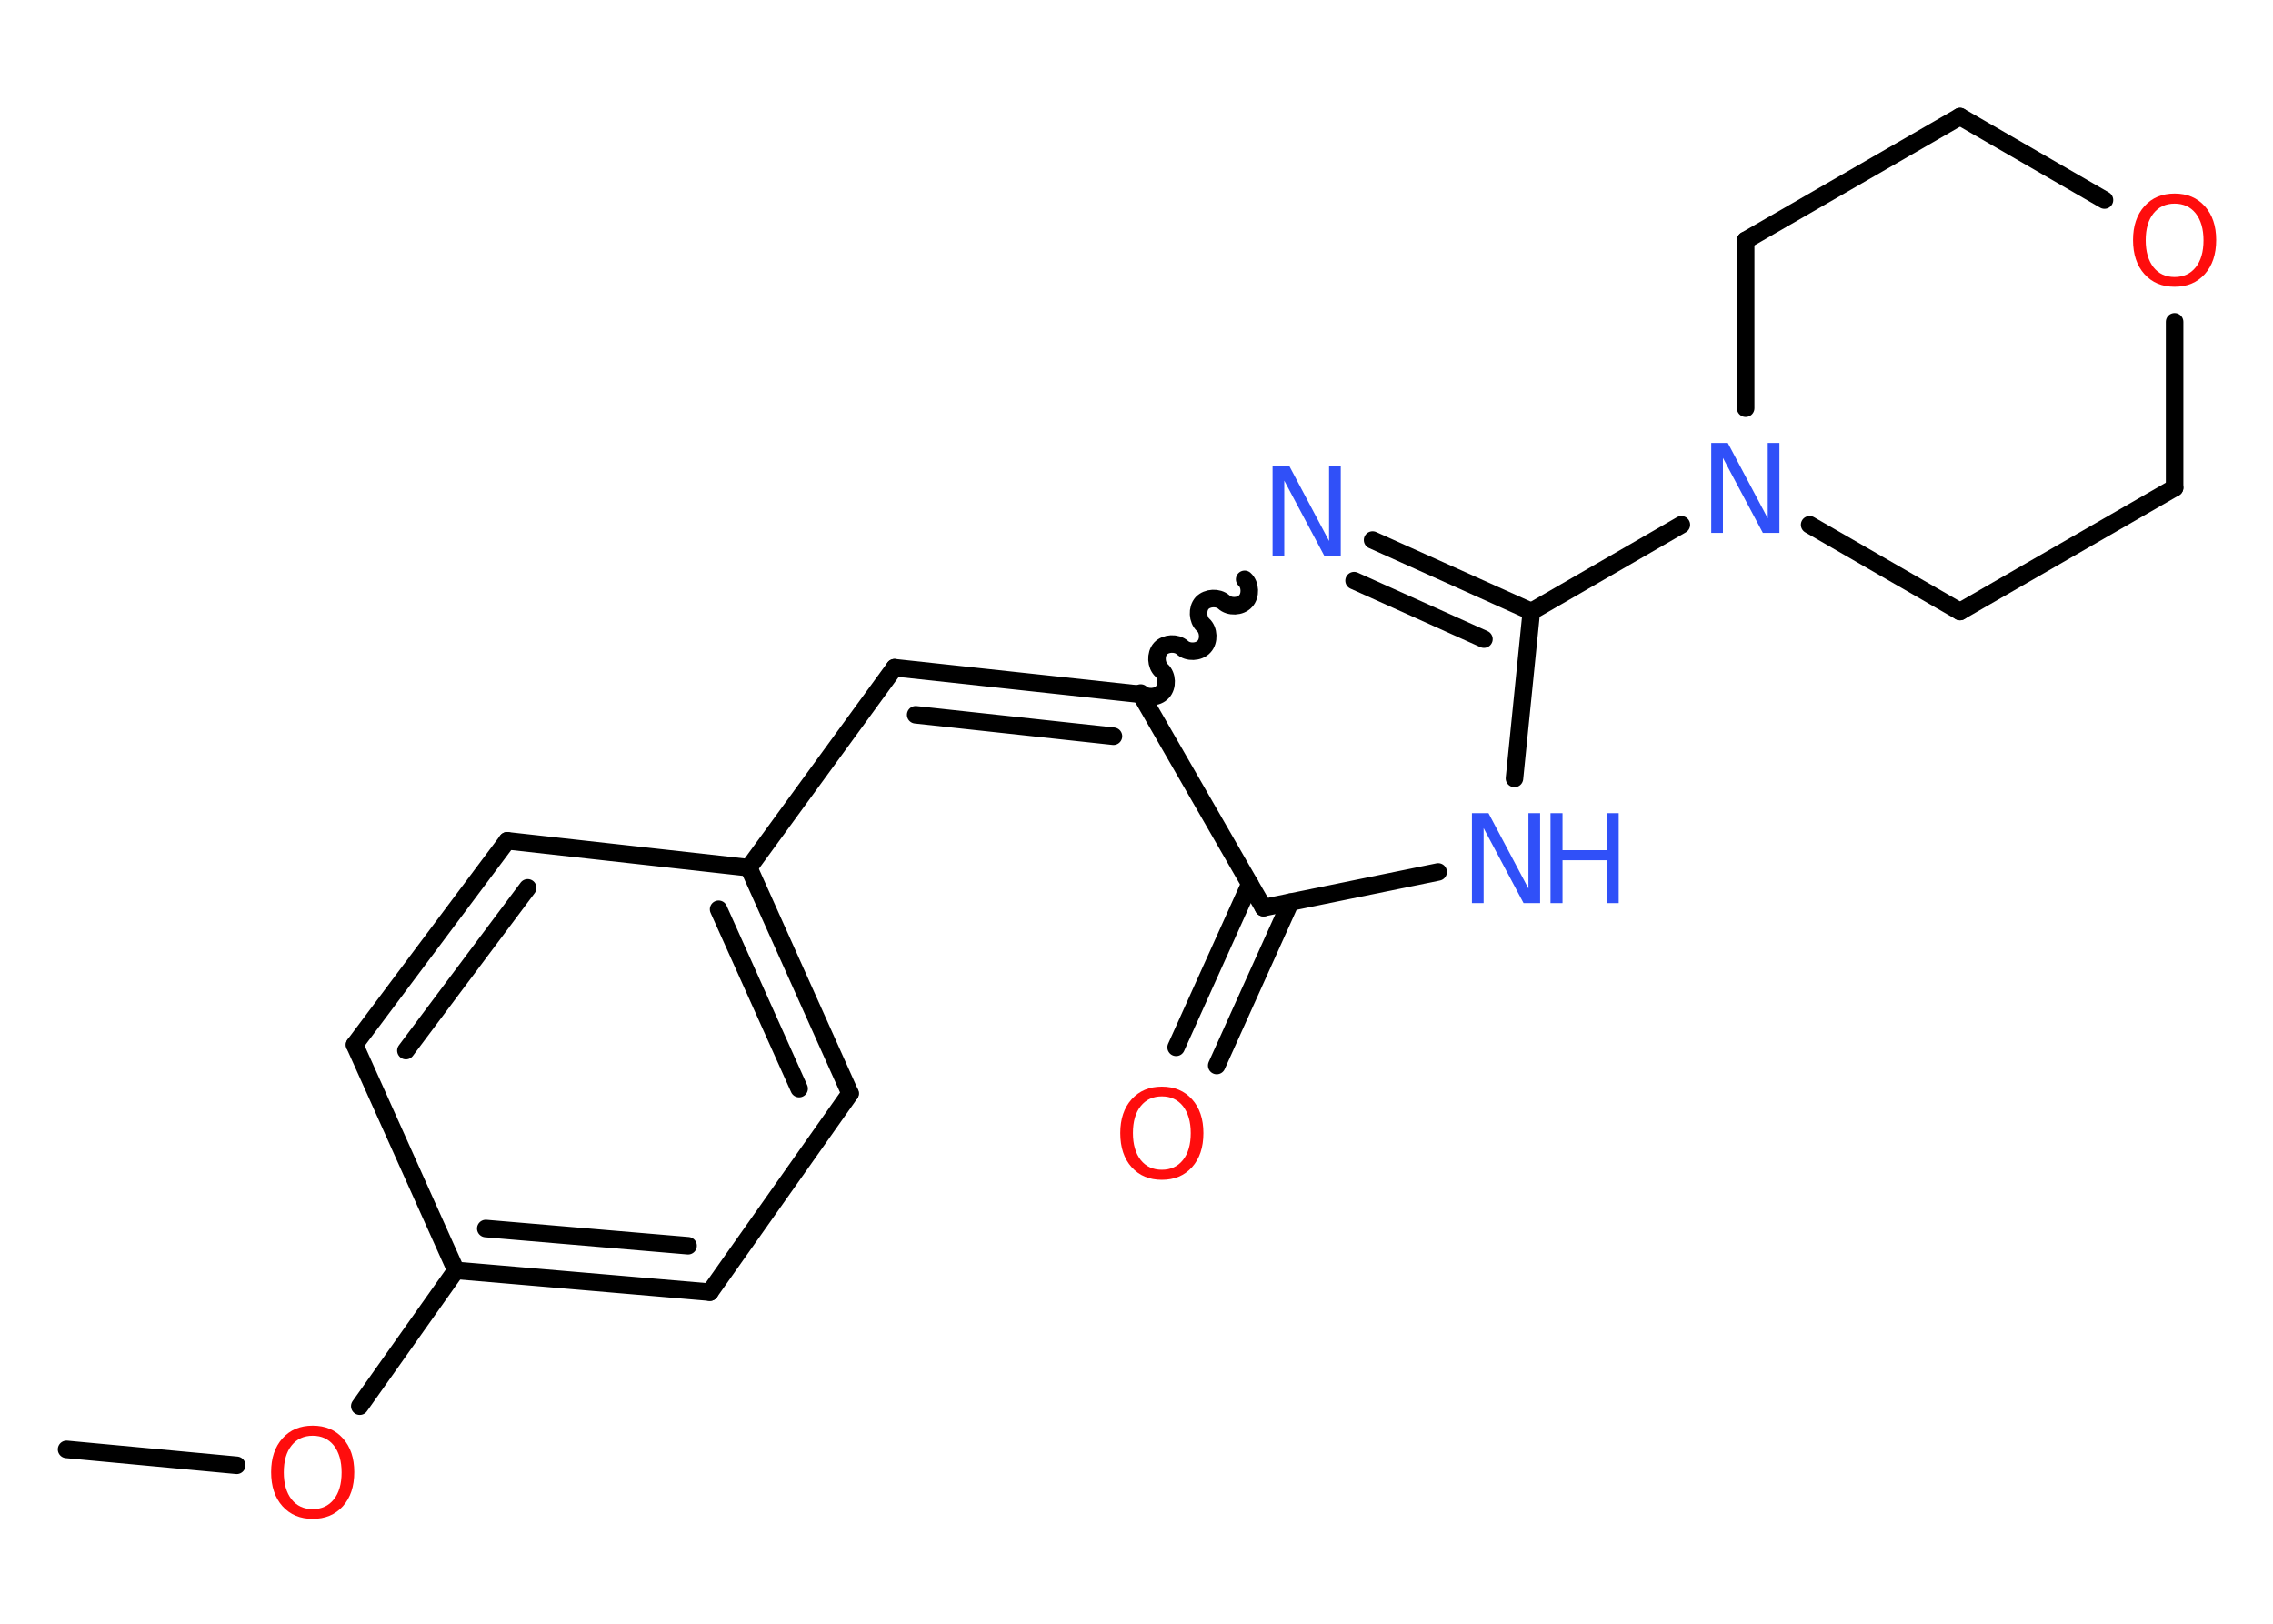 <?xml version='1.0' encoding='UTF-8'?>
<!DOCTYPE svg PUBLIC "-//W3C//DTD SVG 1.1//EN" "http://www.w3.org/Graphics/SVG/1.1/DTD/svg11.dtd">
<svg version='1.2' xmlns='http://www.w3.org/2000/svg' xmlns:xlink='http://www.w3.org/1999/xlink' width='70.0mm' height='50.0mm' viewBox='0 0 70.0 50.0'>
  <desc>Generated by the Chemistry Development Kit (http://github.com/cdk)</desc>
  <g stroke-linecap='round' stroke-linejoin='round' stroke='#000000' stroke-width='.54' fill='#3050F8'>
    <rect x='.0' y='.0' width='70.0' height='50.0' fill='#FFFFFF' stroke='none'/>
    <g id='mol1' class='mol'>
      <line id='mol1bnd1' class='bond' x1='2.05' y1='44.63' x2='7.29' y2='45.12'/>
      <line id='mol1bnd2' class='bond' x1='11.08' y1='43.3' x2='14.04' y2='39.12'/>
      <g id='mol1bnd3' class='bond'>
        <line x1='14.04' y1='39.12' x2='21.86' y2='39.79'/>
        <line x1='14.96' y1='37.83' x2='21.19' y2='38.36'/>
      </g>
      <line id='mol1bnd4' class='bond' x1='21.86' y1='39.79' x2='26.18' y2='33.67'/>
      <g id='mol1bnd5' class='bond'>
        <line x1='26.18' y1='33.67' x2='23.06' y2='26.72'/>
        <line x1='24.61' y1='33.52' x2='22.13' y2='28.0'/>
      </g>
      <line id='mol1bnd6' class='bond' x1='23.06' y1='26.72' x2='27.55' y2='20.56'/>
      <g id='mol1bnd7' class='bond'>
        <line x1='27.55' y1='20.56' x2='35.13' y2='21.38'/>
        <line x1='28.2' y1='22.01' x2='34.29' y2='22.67'/>
      </g>
      <path id='mol1bnd8' class='bond' d='M38.33 17.84c.18 .16 .19 .5 .03 .67c-.16 .18 -.5 .19 -.67 .03c-.18 -.16 -.51 -.14 -.67 .03c-.16 .18 -.14 .51 .03 .67c.18 .16 .19 .5 .03 .67c-.16 .18 -.5 .19 -.67 .03c-.18 -.16 -.51 -.14 -.67 .03c-.16 .18 -.14 .51 .03 .67c.18 .16 .19 .5 .03 .67c-.16 .18 -.5 .19 -.67 .03' fill='none' stroke='#000000' stroke-width='.54'/>
      <g id='mol1bnd9' class='bond'>
        <line x1='47.16' y1='18.83' x2='42.27' y2='16.63'/>
        <line x1='45.7' y1='19.68' x2='41.7' y2='17.88'/>
      </g>
      <line id='mol1bnd10' class='bond' x1='47.16' y1='18.83' x2='51.78' y2='16.16'/>
      <line id='mol1bnd11' class='bond' x1='53.76' y1='12.57' x2='53.76' y2='7.4'/>
      <line id='mol1bnd12' class='bond' x1='53.76' y1='7.4' x2='60.36' y2='3.59'/>
      <line id='mol1bnd13' class='bond' x1='60.36' y1='3.59' x2='64.81' y2='6.16'/>
      <line id='mol1bnd14' class='bond' x1='66.97' y1='9.91' x2='66.97' y2='15.02'/>
      <line id='mol1bnd15' class='bond' x1='66.97' y1='15.02' x2='60.36' y2='18.83'/>
      <line id='mol1bnd16' class='bond' x1='55.73' y1='16.16' x2='60.36' y2='18.83'/>
      <line id='mol1bnd17' class='bond' x1='47.16' y1='18.83' x2='46.64' y2='23.97'/>
      <line id='mol1bnd18' class='bond' x1='44.29' y1='26.85' x2='38.91' y2='27.95'/>
      <line id='mol1bnd19' class='bond' x1='35.13' y1='21.38' x2='38.91' y2='27.95'/>
      <g id='mol1bnd20' class='bond'>
        <line x1='39.74' y1='27.78' x2='37.47' y2='32.81'/>
        <line x1='38.49' y1='27.22' x2='36.22' y2='32.25'/>
      </g>
      <line id='mol1bnd21' class='bond' x1='23.06' y1='26.72' x2='15.62' y2='25.89'/>
      <g id='mol1bnd22' class='bond'>
        <line x1='15.62' y1='25.89' x2='10.92' y2='32.17'/>
        <line x1='16.25' y1='27.34' x2='12.5' y2='32.35'/>
      </g>
      <line id='mol1bnd23' class='bond' x1='14.04' y1='39.12' x2='10.92' y2='32.17'/>
      <path id='mol1atm2' class='atom' d='M9.63 44.21q-.41 .0 -.65 .3q-.24 .3 -.24 .83q.0 .52 .24 .83q.24 .3 .65 .3q.41 .0 .65 -.3q.24 -.3 .24 -.83q.0 -.52 -.24 -.83q-.24 -.3 -.65 -.3zM9.63 43.9q.58 .0 .93 .39q.35 .39 .35 1.04q.0 .66 -.35 1.05q-.35 .39 -.93 .39q-.58 .0 -.93 -.39q-.35 -.39 -.35 -1.05q.0 -.65 .35 -1.04q.35 -.39 .93 -.39z' stroke='none' fill='#FF0D0D'/>
      <path id='mol1atm9' class='atom' d='M39.2 14.34h.5l1.23 2.32v-2.32h.36v2.77h-.51l-1.23 -2.31v2.31h-.36v-2.77z' stroke='none'/>
      <path id='mol1atm11' class='atom' d='M52.71 13.64h.5l1.23 2.32v-2.32h.36v2.77h-.51l-1.23 -2.31v2.31h-.36v-2.77z' stroke='none'/>
      <path id='mol1atm14' class='atom' d='M66.97 6.27q-.41 .0 -.65 .3q-.24 .3 -.24 .83q.0 .52 .24 .83q.24 .3 .65 .3q.41 .0 .65 -.3q.24 -.3 .24 -.83q.0 -.52 -.24 -.83q-.24 -.3 -.65 -.3zM66.97 5.96q.58 .0 .93 .39q.35 .39 .35 1.04q.0 .66 -.35 1.05q-.35 .39 -.93 .39q-.58 .0 -.93 -.39q-.35 -.39 -.35 -1.05q.0 -.65 .35 -1.04q.35 -.39 .93 -.39z' stroke='none' fill='#FF0D0D'/>
      <g id='mol1atm17' class='atom'>
        <path d='M45.34 25.04h.5l1.23 2.32v-2.32h.36v2.77h-.51l-1.23 -2.31v2.31h-.36v-2.77z' stroke='none'/>
        <path d='M47.75 25.04h.37v1.14h1.36v-1.14h.37v2.77h-.37v-1.32h-1.36v1.32h-.37v-2.77z' stroke='none'/>
      </g>
      <path id='mol1atm19' class='atom' d='M35.78 33.76q-.41 .0 -.65 .3q-.24 .3 -.24 .83q.0 .52 .24 .83q.24 .3 .65 .3q.41 .0 .65 -.3q.24 -.3 .24 -.83q.0 -.52 -.24 -.83q-.24 -.3 -.65 -.3zM35.78 33.46q.58 .0 .93 .39q.35 .39 .35 1.04q.0 .66 -.35 1.05q-.35 .39 -.93 .39q-.58 .0 -.93 -.39q-.35 -.39 -.35 -1.05q.0 -.65 .35 -1.04q.35 -.39 .93 -.39z' stroke='none' fill='#FF0D0D'/>
    </g>
  </g>
</svg>
